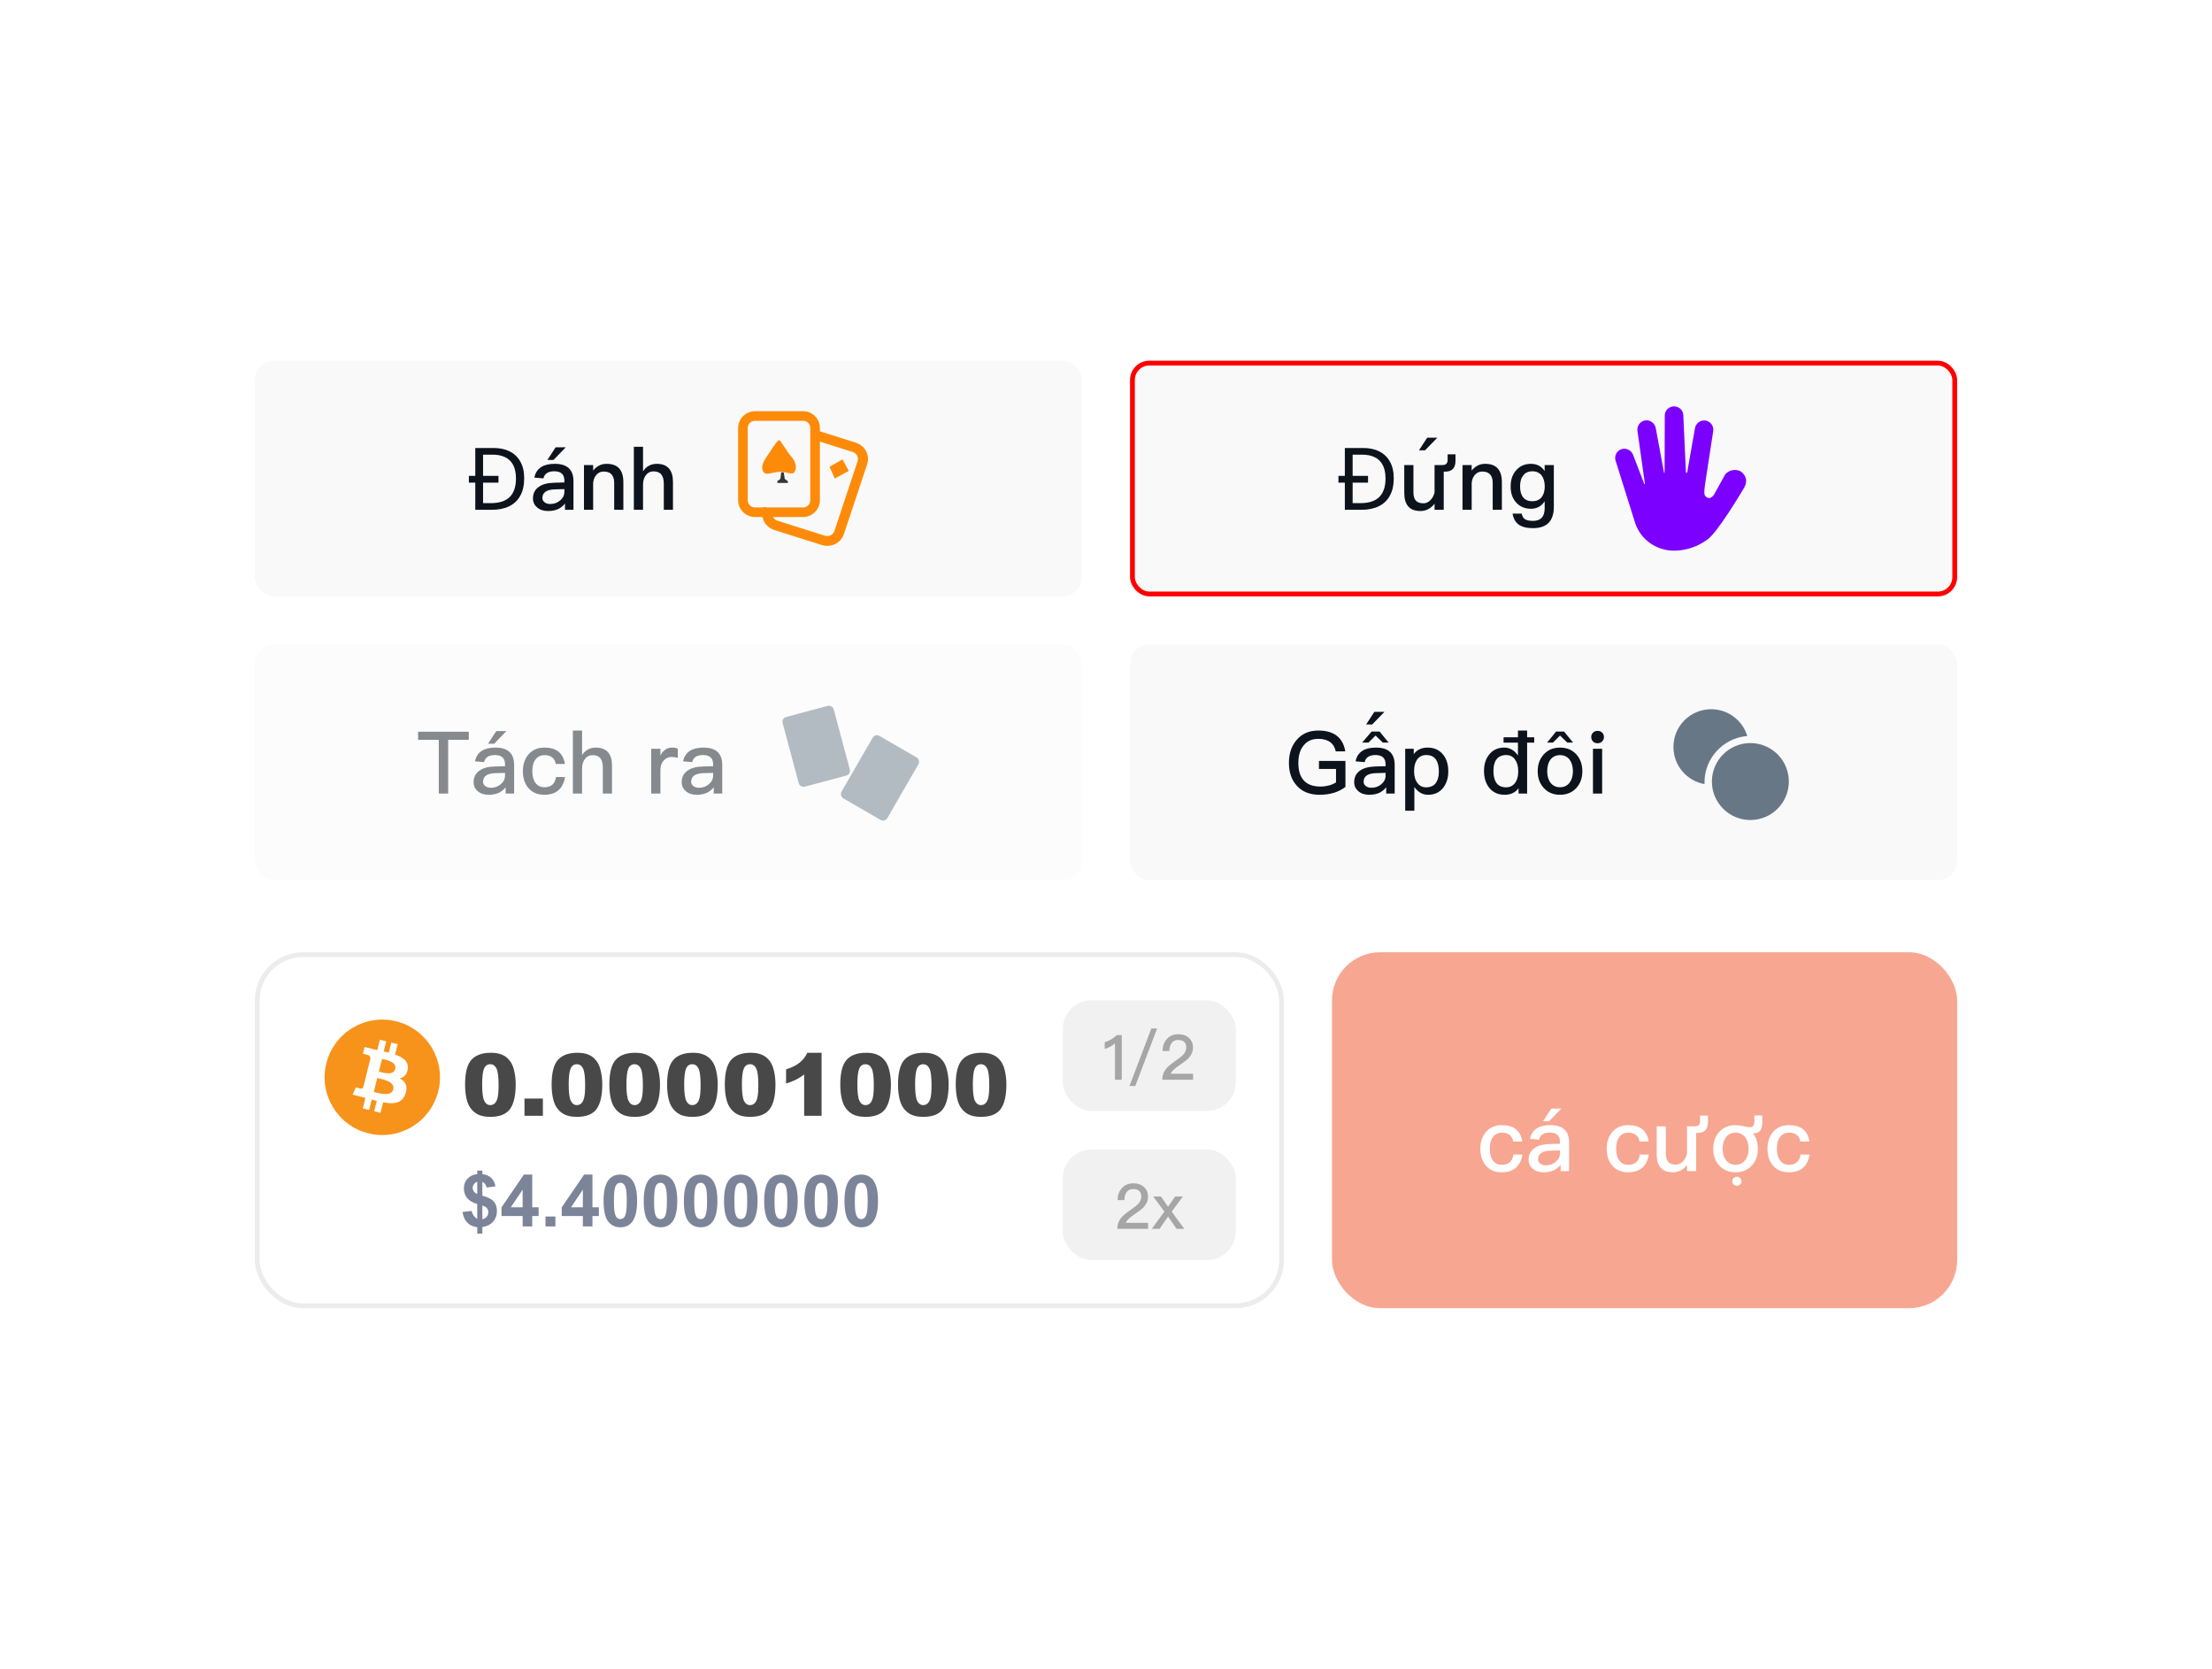 <svg width="460" height="347" viewBox="0 0 460 347" fill="none" xmlns="http://www.w3.org/2000/svg">
<rect width="460" height="346.11" rx="10" fill="white"/>
<rect x="53" y="75" width="172" height="49" rx="4" fill="#F9F9F9"/>
<path d="M102.672 93.148C103.956 93.148 105.072 93.388 106.02 93.868C106.968 94.348 107.7 95.056 108.216 95.992C108.744 96.916 109.008 98.068 109.008 99.448C109.008 100.888 108.738 102.094 108.198 103.066C107.67 104.038 106.902 104.77 105.894 105.262C104.898 105.754 103.692 106 102.276 106H98.838V100.348H97.506V98.944H98.838V93.148H102.672ZM102.438 94.534H100.458V98.944H103.662V100.348H100.458V104.614H102.078C103.83 104.614 105.138 104.188 106.002 103.336C106.866 102.472 107.298 101.194 107.298 99.502C107.298 98.362 107.106 97.426 106.722 96.694C106.338 95.962 105.786 95.422 105.066 95.074C104.346 94.714 103.47 94.534 102.438 94.534ZM115.55 93.004H117.656L115.1 95.632H113.84L115.55 93.004ZM115.388 96.442C116.756 96.442 117.764 96.784 118.412 97.468C118.97 98.062 119.258 98.926 119.258 100.06V106H117.494V104.686C117.134 105.154 116.666 105.532 116.126 105.82C115.514 106.108 114.794 106.252 113.984 106.252C113.012 106.252 112.256 106 111.716 105.514C111.122 105.028 110.834 104.398 110.834 103.624C110.834 102.58 111.248 101.77 112.076 101.212C112.832 100.672 113.912 100.402 115.28 100.366L117.368 100.312V99.934C117.368 98.638 116.666 97.99 115.262 97.99C114.668 97.99 114.182 98.098 113.822 98.314C113.39 98.566 113.12 98.944 113.012 99.466L111.122 99.304C111.32 98.296 111.824 97.54 112.616 97.072C113.3 96.64 114.236 96.442 115.388 96.442ZM117.368 101.698L115.406 101.752C113.66 101.788 112.796 102.4 112.796 103.552C112.796 103.912 112.94 104.2 113.246 104.434C113.534 104.668 113.93 104.794 114.416 104.794C115.226 104.794 115.91 104.542 116.486 104.056C117.062 103.57 117.368 102.958 117.368 102.238V101.698ZM126.158 96.442C128.462 96.442 129.632 97.702 129.632 100.258V106H127.724V100.42C127.724 98.836 126.986 98.044 125.546 98.044C125.006 98.044 124.52 98.224 124.124 98.62C123.692 99.052 123.422 99.646 123.35 100.402V106H121.442V96.694H123.35V97.846C123.71 97.378 124.124 97.036 124.592 96.802C125.06 96.55 125.582 96.442 126.158 96.442ZM131.813 92.896H133.721V98.008C134.063 97.468 134.495 97.054 135.017 96.802C135.485 96.55 136.007 96.442 136.601 96.442C137.717 96.442 138.563 96.766 139.139 97.432C139.679 98.062 139.949 98.998 139.949 100.222V106H138.041V100.546C138.041 99.718 137.861 99.106 137.537 98.674C137.177 98.224 136.619 98.008 135.899 98.008C135.251 98.008 134.729 98.26 134.333 98.782C133.919 99.304 133.721 99.97 133.721 100.78V106H131.813V92.896Z" fill="#0D131C"/>
<path d="M177.983 92.046C179.774 92.617 180.82 94.418 180.412 96.201L180.324 96.531L175.501 111.042C174.916 112.791 173.072 113.812 171.246 113.414L170.909 113.328L161.017 110.193C159.226 109.622 158.18 107.821 158.588 106.037L158.676 105.708L158.783 105.397L160.769 106.02L160.662 106.332C160.432 107.042 160.751 107.821 161.424 108.15L161.655 108.254L171.548 111.388C172.275 111.613 173.072 111.302 173.409 110.644L173.516 110.418L178.338 95.907C178.568 95.197 178.249 94.418 177.576 94.089L177.345 93.985L169.314 91.439L169.952 89.5L177.983 92.046Z" fill="#FD8B09"/>
<path d="M167.021 85.5H156.995C155.069 85.5 153.5 87.068 153.5 88.993V104.007C153.5 105.932 155.069 107.5 156.995 107.5H167.004C168.931 107.5 170.5 105.932 170.5 104.007V88.993C170.517 87.068 168.948 85.5 167.021 85.5ZM156.995 87.494H167.004C167.84 87.494 168.505 88.158 168.505 88.993V104.007C168.505 104.842 167.84 105.506 167.004 105.506H156.995C156.16 105.506 155.495 104.842 155.495 104.007V88.993C155.495 88.175 156.177 87.494 156.995 87.494Z" fill="#FD8B09"/>
<path d="M162.004 91.5C162.345 91.5 163.483 93.702 164.507 94.873C165.629 96.131 165.678 97.249 165.255 98.088C164.865 98.892 163.548 98.053 162.15 98.088C160.687 98.123 159.24 98.997 158.736 98.088C158.248 97.215 158.525 96.341 159.484 94.873C160.459 93.422 161.662 91.5 162.004 91.5Z" fill="#FD8B09"/>
<path d="M162.465 98.21H162.975L163.2 99.59L163.845 100.055V100.415H161.655V100.04L162.285 99.575L162.465 98.21Z" fill="#353535"/>
<path d="M172.5 97.058L175.2 95.5L176.5 97.91L173.6 99.5L172.5 97.058Z" fill="#FD8B09"/>
<rect x="235.5" y="75.5" width="171" height="48" rx="3.5" fill="#F9F9F9"/>
<path d="M283.503 93.148C284.787 93.148 285.903 93.388 286.851 93.868C287.799 94.348 288.531 95.056 289.047 95.992C289.575 96.916 289.839 98.068 289.839 99.448C289.839 100.888 289.569 102.094 289.029 103.066C288.501 104.038 287.733 104.77 286.725 105.262C285.729 105.754 284.523 106 283.107 106H279.669V100.348H278.337V98.944H279.669V93.148H283.503ZM283.269 94.534H281.289V98.944H284.493V100.348H281.289V104.614H282.909C284.661 104.614 285.969 104.188 286.833 103.336C287.697 102.472 288.129 101.194 288.129 99.502C288.129 98.362 287.937 97.426 287.553 96.694C287.169 95.962 286.617 95.422 285.897 95.074C285.177 94.714 284.301 94.534 283.269 94.534ZM301.043 94.462H302.681V95.776C302.681 97.288 301.979 98.062 300.575 98.062H300.233V106H298.325V104.74C297.533 105.748 296.561 106.252 295.391 106.252C293.141 106.252 292.025 104.992 292.025 102.49V96.694H293.933V102.364C293.933 103.156 294.095 103.732 294.437 104.092C294.761 104.452 295.301 104.65 296.039 104.65C296.543 104.65 296.993 104.434 297.425 104.038C297.857 103.624 298.163 103.066 298.325 102.382V96.694H299.981C300.683 96.694 301.043 96.334 301.043 95.614V94.462ZM296.794 91.004H298.9L296.344 93.632H295.084L296.794 91.004ZM308.853 96.442C311.157 96.442 312.327 97.702 312.327 100.258V106H310.419V100.42C310.419 98.836 309.681 98.044 308.241 98.044C307.701 98.044 307.215 98.224 306.819 98.62C306.387 99.052 306.117 99.646 306.045 100.402V106H304.137V96.694H306.045V97.846C306.405 97.378 306.819 97.036 307.287 96.802C307.755 96.55 308.277 96.442 308.853 96.442ZM318.378 96.442C319.602 96.442 320.538 96.928 321.222 97.936V96.694H323.13V105.388C323.13 108.34 321.672 109.816 318.792 109.816C317.496 109.816 316.506 109.564 315.822 109.078C315.138 108.574 314.724 107.818 314.544 106.792H316.452C316.56 107.332 316.776 107.728 317.136 107.962C317.478 108.178 318.036 108.304 318.792 108.304C320.412 108.304 321.222 107.422 321.222 105.676V104.236C320.538 105.262 319.602 105.784 318.378 105.784C317.118 105.784 316.092 105.352 315.318 104.506C314.526 103.66 314.148 102.544 314.148 101.14C314.148 99.736 314.526 98.62 315.318 97.756C316.092 96.874 317.118 96.442 318.378 96.442ZM318.666 97.99C317.856 97.99 317.226 98.26 316.794 98.836C316.326 99.376 316.11 100.15 316.11 101.14C316.11 102.04 316.29 102.76 316.65 103.282C317.064 103.894 317.73 104.218 318.666 104.218C319.476 104.218 320.106 103.948 320.574 103.408C321.006 102.85 321.24 102.094 321.24 101.14C321.24 100.168 321.006 99.394 320.574 98.836C320.106 98.26 319.476 97.99 318.666 97.99Z" fill="#0D131C"/>
<g clip-path="url(#clip0_151_4365)">
<path d="M362.347 98.302C363.346 99.277 363.346 100.47 362.499 101.753C362.499 101.753 357.023 111.034 354.961 112.244C352.977 113.694 350.587 114.485 348.132 114.5C344.458 114.5 341.2 112.197 340.06 108.793L340.058 108.784L340.049 108.758L339.981 108.55L335.994 95.853C335.643 94.853 336.167 93.755 337.166 93.4C338.168 93.055 339.269 93.62 339.624 94.599L341.897 100.528C341.994 100.774 342.056 100.66 342.056 100.467L340.529 89.659C340.342 88.64 341.036 87.606 342.082 87.424C343.128 87.239 344.133 87.975 344.32 88.994L346.034 98.228C346.052 98.387 346.175 98.349 346.166 98.211L346.204 86.375C346.204 85.338 347.068 84.5 348.132 84.5C349.195 84.5 350.057 85.341 350.057 86.375L350.593 98.123C350.613 98.425 350.795 98.387 350.874 98.161L352.462 89.123C352.588 88.095 353.549 87.307 354.603 87.427C355.655 87.561 356.405 88.519 356.282 89.574L354.603 100.525C354.504 101.308 354.255 102.705 354.603 103.106C354.691 103.209 354.905 103.49 355.263 103.54C355.699 103.602 356.174 103.303 356.481 102.778C357.228 101.422 357.978 100.065 358.726 98.706C359.511 97.616 361.345 97.326 362.347 98.302Z" fill="#7B00FF"/>
</g>
<rect x="235.5" y="75.5" width="171" height="48" rx="3.5" stroke="#FF0000"/>
<g opacity="0.5">
<rect x="53" y="134" width="172" height="49" rx="4" fill="#F9F9F9"/>
<path d="M86.949 152.148H97.479V153.822H93.195V165H91.251V153.822H86.949V152.148ZM103.207 152.004H105.313L102.757 154.632H101.497L103.207 152.004ZM103.045 155.442C104.413 155.442 105.421 155.784 106.069 156.468C106.627 157.062 106.915 157.926 106.915 159.06V165H105.151V163.686C104.791 164.154 104.323 164.532 103.783 164.82C103.171 165.108 102.451 165.252 101.641 165.252C100.669 165.252 99.912 165 99.373 164.514C98.778 164.028 98.49 163.398 98.49 162.624C98.49 161.58 98.904 160.77 99.733 160.212C100.489 159.672 101.569 159.402 102.937 159.366L105.025 159.312V158.934C105.025 157.638 104.323 156.99 102.919 156.99C102.325 156.99 101.839 157.098 101.479 157.314C101.047 157.566 100.777 157.944 100.669 158.466L98.778 158.304C98.977 157.296 99.481 156.54 100.273 156.072C100.957 155.64 101.893 155.442 103.045 155.442ZM105.025 160.698L103.063 160.752C101.317 160.788 100.453 161.4 100.453 162.552C100.453 162.912 100.597 163.2 100.903 163.434C101.191 163.668 101.587 163.794 102.073 163.794C102.883 163.794 103.567 163.542 104.143 163.056C104.719 162.57 105.025 161.958 105.025 161.238V160.698ZM113.239 155.442C114.427 155.442 115.381 155.712 116.101 156.252C116.821 156.828 117.289 157.692 117.469 158.844H115.579C115.453 158.214 115.201 157.746 114.805 157.458C114.409 157.152 113.887 157.008 113.239 157.008C112.447 157.008 111.835 157.296 111.385 157.89C110.917 158.466 110.701 159.294 110.701 160.338C110.701 161.382 110.917 162.21 111.367 162.804C111.781 163.38 112.393 163.686 113.221 163.686C114.643 163.686 115.435 162.966 115.615 161.562H117.505C117.289 162.804 116.803 163.74 116.083 164.352C115.363 164.946 114.391 165.252 113.203 165.252C111.781 165.252 110.683 164.784 109.891 163.848C109.117 162.948 108.739 161.796 108.739 160.356C108.739 158.952 109.117 157.8 109.873 156.9C110.683 155.928 111.799 155.442 113.239 155.442ZM119.136 151.896H121.044V157.008C121.386 156.468 121.818 156.054 122.34 155.802C122.808 155.55 123.33 155.442 123.924 155.442C125.04 155.442 125.886 155.766 126.462 156.432C127.002 157.062 127.272 157.998 127.272 159.222V165H125.364V159.546C125.364 158.718 125.184 158.106 124.86 157.674C124.5 157.224 123.942 157.008 123.222 157.008C122.574 157.008 122.052 157.26 121.656 157.782C121.242 158.304 121.044 158.97 121.044 159.78V165H119.136V151.896ZM139.751 155.442C140.219 155.442 140.633 155.514 140.957 155.676V157.584C140.489 157.44 140.039 157.386 139.607 157.386C139.031 157.386 138.509 157.62 138.059 158.088C137.573 158.592 137.339 159.258 137.339 160.068V165H135.431V155.694H137.339V157.098C137.573 156.594 137.879 156.216 138.239 155.964C138.671 155.604 139.175 155.442 139.751 155.442ZM146.322 155.442C147.69 155.442 148.698 155.784 149.346 156.468C149.904 157.062 150.192 157.926 150.192 159.06V165H148.428V163.686C148.068 164.154 147.618 164.532 147.078 164.802C146.466 165.09 145.746 165.252 144.918 165.252C143.946 165.252 143.19 165 142.65 164.514C142.056 164.028 141.768 163.398 141.768 162.624C141.768 161.58 142.182 160.77 143.01 160.212C143.766 159.672 144.846 159.402 146.214 159.366L148.302 159.312V158.934C148.302 157.638 147.6 156.99 146.196 156.99C145.602 156.99 145.116 157.098 144.756 157.314C144.324 157.566 144.054 157.944 143.946 158.466L142.056 158.304C142.254 157.296 142.758 156.54 143.55 156.072C144.234 155.64 145.17 155.442 146.322 155.442ZM148.302 160.698L146.34 160.752C144.594 160.788 143.73 161.4 143.73 162.552C143.73 162.912 143.874 163.2 144.18 163.434C144.468 163.668 144.864 163.794 145.35 163.794C146.16 163.794 146.844 163.542 147.42 163.056C147.996 162.57 148.302 161.958 148.302 161.238V160.698Z" fill="#0D131C"/>
<rect x="162.487" y="149.347" width="11" height="15" rx="1" transform="rotate(-15 162.487 149.347)" fill="#687785"/>
<rect x="181.987" y="152.5" width="11" height="15" rx="1" transform="rotate(30 181.987 152.5)" fill="#687785"/>
</g>
<rect x="235" y="134" width="172" height="49" rx="4" fill="#F9F9F9"/>
<path d="M274.142 151.896C275.78 151.896 277.076 152.256 278.03 153.012C278.948 153.732 279.524 154.794 279.758 156.234H277.778C277.598 155.37 277.202 154.722 276.59 154.29C275.978 153.84 275.15 153.624 274.142 153.624C272.9 153.624 271.91 154.038 271.172 154.902C270.38 155.802 270.002 157.044 270.002 158.628C270.002 160.176 270.344 161.364 271.064 162.192C271.82 163.092 273.008 163.542 274.61 163.542C275.24 163.542 275.834 163.452 276.392 163.308C276.932 163.164 277.4 162.948 277.832 162.678V159.888H274.286V158.214H279.794V163.614C279.128 164.136 278.354 164.532 277.472 164.82C276.536 165.108 275.51 165.252 274.394 165.252C272.342 165.252 270.758 164.604 269.624 163.308C268.562 162.102 268.04 160.536 268.04 158.628C268.04 156.702 268.562 155.118 269.624 153.876C270.74 152.544 272.252 151.896 274.142 151.896ZM285.229 152.112H286.903L288.775 154.398H287.569L286.057 152.94L284.581 154.398H283.267L285.229 152.112ZM286.165 155.442C287.533 155.442 288.541 155.784 289.189 156.468C289.747 157.062 290.035 157.926 290.035 159.06V165H288.271V163.686C287.911 164.154 287.443 164.532 286.903 164.82C286.291 165.108 285.571 165.252 284.761 165.252C283.789 165.252 283.033 165 282.493 164.514C281.899 164.028 281.611 163.398 281.611 162.624C281.611 161.58 282.025 160.77 282.853 160.212C283.609 159.672 284.689 159.402 286.057 159.366L288.145 159.312V158.934C288.145 157.638 287.443 156.99 286.039 156.99C285.445 156.99 284.959 157.098 284.599 157.314C284.167 157.566 283.897 157.944 283.789 158.466L281.899 158.304C282.097 157.296 282.601 156.54 283.393 156.072C284.077 155.64 285.013 155.442 286.165 155.442ZM288.145 160.698L286.183 160.752C284.437 160.788 283.573 161.4 283.573 162.552C283.573 162.912 283.717 163.2 284.023 163.434C284.311 163.668 284.707 163.794 285.193 163.794C286.003 163.794 286.687 163.542 287.263 163.056C287.839 162.57 288.145 161.958 288.145 161.238V160.698ZM285.808 148.004H287.914L285.358 150.632H284.098L285.808 148.004ZM296.881 155.442C298.249 155.442 299.311 155.928 300.103 156.9C300.823 157.8 301.183 158.952 301.183 160.392C301.183 161.76 300.823 162.894 300.121 163.794C299.365 164.766 298.303 165.252 296.971 165.252C295.819 165.252 294.883 164.712 294.127 163.632V168.564H292.219V155.694H294.001V156.81C294.649 155.892 295.621 155.442 296.881 155.442ZM296.593 156.99C295.765 156.99 295.117 157.314 294.667 157.98C294.271 158.556 294.073 159.33 294.073 160.284V160.446C294.073 161.436 294.307 162.246 294.811 162.858C295.243 163.416 295.819 163.704 296.539 163.704C297.475 163.704 298.159 163.398 298.609 162.786C299.005 162.21 299.221 161.418 299.221 160.392C299.221 159.366 299.023 158.574 298.663 157.998C298.213 157.314 297.529 156.99 296.593 156.99ZM312.679 153.3H315.667V151.896H317.575V153.3H319.051V154.416H317.575V165H315.793V163.884C315.145 164.784 314.173 165.252 312.913 165.252C311.545 165.252 310.465 164.766 309.691 163.794C308.971 162.894 308.611 161.724 308.611 160.302C308.611 158.934 308.953 157.8 309.673 156.9C310.429 155.928 311.473 155.442 312.823 155.442C313.957 155.442 314.911 155.982 315.667 157.08V154.416H312.679V153.3ZM313.255 156.99C312.319 156.99 311.617 157.296 311.167 157.944C310.771 158.484 310.573 159.276 310.573 160.302C310.573 161.328 310.753 162.12 311.131 162.696C311.563 163.362 312.265 163.704 313.201 163.704C314.029 163.704 314.659 163.362 315.127 162.714C315.523 162.138 315.721 161.364 315.721 160.428V160.266C315.721 159.258 315.469 158.448 315.001 157.836C314.533 157.26 313.957 156.99 313.255 156.99ZM323.589 152.112H325.263L327.135 154.398H325.929L324.417 152.94L322.941 154.398H321.735L323.589 152.112ZM324.417 155.442C325.821 155.442 326.973 155.91 327.837 156.882C328.647 157.782 329.061 158.952 329.061 160.356C329.061 161.76 328.647 162.912 327.837 163.812C326.973 164.766 325.839 165.252 324.417 165.252C322.995 165.252 321.861 164.766 321.015 163.812C320.187 162.912 319.773 161.76 319.773 160.356C319.773 158.952 320.187 157.782 321.015 156.882C321.879 155.91 323.013 155.442 324.417 155.442ZM324.417 157.008C323.589 157.008 322.941 157.296 322.455 157.908C321.987 158.52 321.753 159.33 321.753 160.356C321.753 161.364 321.987 162.156 322.455 162.768C322.941 163.38 323.589 163.686 324.417 163.686C325.245 163.686 325.893 163.38 326.379 162.768C326.847 162.156 327.099 161.364 327.099 160.356C327.099 159.33 326.847 158.52 326.379 157.908C325.893 157.296 325.245 157.008 324.417 157.008ZM332.223 151.968C332.601 151.968 332.925 152.076 333.177 152.328C333.429 152.562 333.555 152.868 333.555 153.246C333.555 153.624 333.411 153.93 333.159 154.182C332.907 154.416 332.583 154.542 332.223 154.542C331.845 154.542 331.539 154.416 331.287 154.182C331.035 153.93 330.909 153.606 330.909 153.246C330.909 152.868 331.035 152.562 331.287 152.328C331.539 152.076 331.845 151.968 332.223 151.968ZM331.269 155.694H333.177V165H331.269V155.694Z" fill="#0D131C"/>
<circle cx="364" cy="162.5" r="8" fill="#687785"/>
<path fill-rule="evenodd" clip-rule="evenodd" d="M363.357 153.032C358.377 153.437 354.462 157.607 354.462 162.692C354.462 162.806 354.464 162.92 354.467 163.033C350.792 162.381 348 159.17 348 155.308C348 150.974 351.513 147.461 355.846 147.461C359.388 147.461 362.382 149.808 363.357 153.032Z" fill="#687785"/>
<rect x="53.5" y="198.5" width="213" height="73" rx="9.5" fill="white"/>
<g clip-path="url(#clip1_151_4365)">
<g clip-path="url(#clip2_151_4365)">
<path d="M91.139 226.903C89.537 233.331 83.025 237.244 76.596 235.641C70.169 234.038 66.257 227.526 67.86 221.098C69.462 214.669 75.974 210.756 82.401 212.359C88.83 213.962 92.742 220.474 91.139 226.903L91.139 226.903H91.139Z" fill="#F7931A"/>
<path d="M84.791 222.29C85.03 220.693 83.814 219.835 82.152 219.262L82.691 217.099L81.374 216.771L80.849 218.877C80.503 218.791 80.147 218.71 79.794 218.629L80.323 216.509L79.007 216.181L78.467 218.343C78.181 218.278 77.899 218.213 77.626 218.146L77.628 218.139L75.812 217.685L75.462 219.092C75.462 219.092 76.439 219.316 76.418 219.329C76.951 219.463 77.048 219.816 77.032 220.095L76.418 222.56C76.454 222.569 76.502 222.582 76.554 222.604C76.51 222.593 76.464 222.581 76.415 222.569L75.554 226.021C75.489 226.183 75.323 226.427 74.951 226.334C74.964 226.353 73.994 226.095 73.994 226.095L73.34 227.603L75.053 228.03C75.372 228.11 75.685 228.193 75.992 228.272L75.447 230.46L76.763 230.788L77.302 228.623C77.662 228.721 78.01 228.811 78.352 228.896L77.814 231.05L79.131 231.378L79.676 229.195C81.921 229.62 83.609 229.448 84.32 227.417C84.893 225.782 84.291 224.839 83.11 224.224C83.971 224.025 84.619 223.46 84.791 222.291L84.791 222.29L84.791 222.29ZM81.782 226.509C81.376 228.144 78.622 227.26 77.73 227.039L78.453 224.14C79.345 224.363 82.208 224.804 81.782 226.509H81.782ZM82.19 222.267C81.819 223.754 79.527 222.998 78.784 222.813L79.439 220.184C80.183 220.369 82.576 220.715 82.19 222.267H82.19Z" fill="white"/>
</g>
<path d="M96.715 225.505C96.715 223.056 97.154 221.342 98.033 220.363C98.918 219.385 100.263 218.896 102.067 218.896C102.935 218.896 103.646 219.004 104.203 219.221C104.76 219.432 105.214 219.71 105.565 220.056C105.917 220.396 106.192 220.756 106.392 221.137C106.597 221.512 106.761 221.951 106.884 222.455C107.124 223.416 107.244 224.418 107.244 225.461C107.244 227.799 106.849 229.51 106.058 230.594C105.267 231.678 103.904 232.22 101.971 232.22C100.887 232.22 100.011 232.047 99.343 231.701C98.675 231.355 98.127 230.849 97.699 230.181C97.389 229.706 97.145 229.059 96.97 228.238C96.8 227.412 96.715 226.501 96.715 225.505ZM100.266 225.514C100.266 227.154 100.409 228.276 100.696 228.88C100.989 229.478 101.411 229.776 101.962 229.776C102.325 229.776 102.639 229.65 102.902 229.398C103.172 229.141 103.368 228.736 103.491 228.186C103.62 227.635 103.685 226.776 103.685 225.61C103.685 223.899 103.538 222.751 103.245 222.165C102.958 221.573 102.524 221.277 101.944 221.277C101.353 221.277 100.925 221.579 100.661 222.183C100.397 222.78 100.266 223.891 100.266 225.514ZM109.072 228.414H112.896V232H109.072V228.414ZM114.715 225.505C114.715 223.056 115.154 221.342 116.033 220.363C116.918 219.385 118.263 218.896 120.067 218.896C120.935 218.896 121.646 219.004 122.203 219.221C122.76 219.432 123.214 219.71 123.565 220.056C123.917 220.396 124.192 220.756 124.392 221.137C124.597 221.512 124.761 221.951 124.884 222.455C125.124 223.416 125.244 224.418 125.244 225.461C125.244 227.799 124.849 229.51 124.058 230.594C123.267 231.678 121.904 232.22 119.971 232.22C118.887 232.22 118.011 232.047 117.343 231.701C116.675 231.355 116.127 230.849 115.699 230.181C115.389 229.706 115.146 229.059 114.97 228.238C114.8 227.412 114.715 226.501 114.715 225.505ZM118.266 225.514C118.266 227.154 118.409 228.276 118.696 228.88C118.989 229.478 119.411 229.776 119.962 229.776C120.325 229.776 120.639 229.65 120.902 229.398C121.172 229.141 121.368 228.736 121.491 228.186C121.62 227.635 121.685 226.776 121.685 225.61C121.685 223.899 121.538 222.751 121.245 222.165C120.958 221.573 120.524 221.277 119.944 221.277C119.353 221.277 118.925 221.579 118.661 222.183C118.397 222.78 118.266 223.891 118.266 225.514ZM126.721 225.505C126.721 223.056 127.16 221.342 128.039 220.363C128.924 219.385 130.269 218.896 132.073 218.896C132.94 218.896 133.652 219.004 134.209 219.221C134.766 219.432 135.22 219.71 135.571 220.056C135.923 220.396 136.198 220.756 136.397 221.137C136.603 221.512 136.767 221.951 136.89 222.455C137.13 223.416 137.25 224.418 137.25 225.461C137.25 227.799 136.854 229.51 136.063 230.594C135.272 231.678 133.91 232.22 131.977 232.22C130.893 232.22 130.017 232.047 129.349 231.701C128.681 231.355 128.133 230.849 127.705 230.181C127.395 229.706 127.151 229.059 126.976 228.238C126.806 227.412 126.721 226.501 126.721 225.505ZM130.271 225.514C130.271 227.154 130.415 228.276 130.702 228.88C130.995 229.478 131.417 229.776 131.968 229.776C132.331 229.776 132.645 229.65 132.908 229.398C133.178 229.141 133.374 228.736 133.497 228.186C133.626 227.635 133.69 226.776 133.69 225.61C133.69 223.899 133.544 222.751 133.251 222.165C132.964 221.573 132.53 221.277 131.95 221.277C131.358 221.277 130.931 221.579 130.667 222.183C130.403 222.78 130.271 223.891 130.271 225.514ZM138.727 225.505C138.727 223.056 139.166 221.342 140.045 220.363C140.93 219.385 142.274 218.896 144.079 218.896C144.946 218.896 145.658 219.004 146.215 219.221C146.771 219.432 147.226 219.71 147.577 220.056C147.929 220.396 148.204 220.756 148.403 221.137C148.608 221.512 148.772 221.951 148.896 222.455C149.136 223.416 149.256 224.418 149.256 225.461C149.256 227.799 148.86 229.51 148.069 230.594C147.278 231.678 145.916 232.22 143.982 232.22C142.898 232.22 142.022 232.047 141.354 231.701C140.687 231.355 140.139 230.849 139.711 230.181C139.4 229.706 139.157 229.059 138.981 228.238C138.812 227.412 138.727 226.501 138.727 225.505ZM142.277 225.514C142.277 227.154 142.421 228.276 142.708 228.88C143.001 229.478 143.423 229.776 143.974 229.776C144.337 229.776 144.65 229.65 144.914 229.398C145.184 229.141 145.38 228.736 145.503 228.186C145.632 227.635 145.696 226.776 145.696 225.61C145.696 223.899 145.55 222.751 145.257 222.165C144.97 221.573 144.536 221.277 143.956 221.277C143.364 221.277 142.937 221.579 142.673 222.183C142.409 222.78 142.277 223.891 142.277 225.514ZM150.732 225.505C150.732 223.056 151.172 221.342 152.051 220.363C152.936 219.385 154.28 218.896 156.085 218.896C156.952 218.896 157.664 219.004 158.221 219.221C158.777 219.432 159.231 219.71 159.583 220.056C159.935 220.396 160.21 220.756 160.409 221.137C160.614 221.512 160.778 221.951 160.901 222.455C161.142 223.416 161.262 224.418 161.262 225.461C161.262 227.799 160.866 229.51 160.075 230.594C159.284 231.678 157.922 232.22 155.988 232.22C154.904 232.22 154.028 232.047 153.36 231.701C152.692 231.355 152.145 230.849 151.717 230.181C151.406 229.706 151.163 229.059 150.987 228.238C150.817 227.412 150.732 226.501 150.732 225.505ZM154.283 225.514C154.283 227.154 154.427 228.276 154.714 228.88C155.007 229.478 155.429 229.776 155.979 229.776C156.343 229.776 156.656 229.65 156.92 229.398C157.189 229.141 157.386 228.736 157.509 228.186C157.638 227.635 157.702 226.776 157.702 225.61C157.702 223.899 157.556 222.751 157.263 222.165C156.976 221.573 156.542 221.277 155.962 221.277C155.37 221.277 154.942 221.579 154.679 222.183C154.415 222.78 154.283 223.891 154.283 225.514ZM170.851 218.896V232H167.229V223.413C166.644 223.858 166.075 224.219 165.524 224.494C164.979 224.77 164.294 225.033 163.468 225.285V222.35C164.687 221.957 165.633 221.485 166.307 220.935C166.98 220.384 167.508 219.704 167.889 218.896H170.851ZM174.744 225.505C174.744 223.056 175.184 221.342 176.062 220.363C176.947 219.385 178.292 218.896 180.097 218.896C180.964 218.896 181.676 219.004 182.232 219.221C182.789 219.432 183.243 219.71 183.595 220.056C183.946 220.396 184.222 220.756 184.421 221.137C184.626 221.512 184.79 221.951 184.913 222.455C185.153 223.416 185.273 224.418 185.273 225.461C185.273 227.799 184.878 229.51 184.087 230.594C183.296 231.678 181.934 232.22 180 232.22C178.916 232.22 178.04 232.047 177.372 231.701C176.704 231.355 176.156 230.849 175.729 230.181C175.418 229.706 175.175 229.059 174.999 228.238C174.829 227.412 174.744 226.501 174.744 225.505ZM178.295 225.514C178.295 227.154 178.438 228.276 178.726 228.88C179.019 229.478 179.44 229.776 179.991 229.776C180.354 229.776 180.668 229.65 180.932 229.398C181.201 229.141 181.397 228.736 181.521 228.186C181.649 227.635 181.714 226.776 181.714 225.61C181.714 223.899 181.567 222.751 181.274 222.165C180.987 221.573 180.554 221.277 179.974 221.277C179.382 221.277 178.954 221.579 178.69 222.183C178.427 222.78 178.295 223.891 178.295 225.514ZM186.75 225.505C186.75 223.056 187.189 221.342 188.068 220.363C188.953 219.385 190.298 218.896 192.103 218.896C192.97 218.896 193.682 219.004 194.238 219.221C194.795 219.432 195.249 219.71 195.601 220.056C195.952 220.396 196.228 220.756 196.427 221.137C196.632 221.512 196.796 221.951 196.919 222.455C197.159 223.416 197.279 224.418 197.279 225.461C197.279 227.799 196.884 229.51 196.093 230.594C195.302 231.678 193.939 232.22 192.006 232.22C190.922 232.22 190.046 232.047 189.378 231.701C188.71 231.355 188.162 230.849 187.734 230.181C187.424 229.706 187.181 229.059 187.005 228.238C186.835 227.412 186.75 226.501 186.75 225.505ZM190.301 225.514C190.301 227.154 190.444 228.276 190.731 228.88C191.024 229.478 191.446 229.776 191.997 229.776C192.36 229.776 192.674 229.65 192.938 229.398C193.207 229.141 193.403 228.736 193.526 228.186C193.655 227.635 193.72 226.776 193.72 225.61C193.72 223.899 193.573 222.751 193.28 222.165C192.993 221.573 192.56 221.277 191.979 221.277C191.388 221.277 190.96 221.579 190.696 222.183C190.433 222.78 190.301 223.891 190.301 225.514ZM198.756 225.505C198.756 223.056 199.195 221.342 200.074 220.363C200.959 219.385 202.304 218.896 204.108 218.896C204.976 218.896 205.688 219.004 206.244 219.221C206.801 219.432 207.255 219.71 207.606 220.056C207.958 220.396 208.233 220.756 208.433 221.137C208.638 221.512 208.802 221.951 208.925 222.455C209.165 223.416 209.285 224.418 209.285 225.461C209.285 227.799 208.89 229.51 208.099 230.594C207.308 231.678 205.945 232.22 204.012 232.22C202.928 232.22 202.052 232.047 201.384 231.701C200.716 231.355 200.168 230.849 199.74 230.181C199.43 229.706 199.187 229.059 199.011 228.238C198.841 227.412 198.756 226.501 198.756 225.505ZM202.307 225.514C202.307 227.154 202.45 228.276 202.737 228.88C203.03 229.478 203.452 229.776 204.003 229.776C204.366 229.776 204.68 229.65 204.943 229.398C205.213 229.141 205.409 228.736 205.532 228.186C205.661 227.635 205.726 226.776 205.726 225.61C205.726 223.899 205.579 222.751 205.286 222.165C204.999 221.573 204.565 221.277 203.985 221.277C203.394 221.277 202.966 221.579 202.702 222.183C202.438 222.78 202.307 223.891 202.307 225.514Z" fill="#484848"/>
<path d="M99.246 253.411V250.342C98.289 250.068 97.586 249.656 97.137 249.104C96.692 248.547 96.47 247.874 96.47 247.083C96.47 246.282 96.722 245.61 97.225 245.068C97.732 244.521 98.406 244.207 99.246 244.124V243.398H100.308V244.124C101.084 244.216 101.702 244.482 102.161 244.922C102.62 245.356 102.913 245.94 103.04 246.672L101.187 246.914C101.075 246.338 100.782 245.947 100.308 245.742V248.606C101.48 248.923 102.278 249.336 102.703 249.844C103.128 250.347 103.34 250.994 103.34 251.785C103.34 252.668 103.072 253.413 102.535 254.019C102.002 254.624 101.26 254.995 100.308 255.132V256.501H99.246V255.168C98.401 255.066 97.715 254.751 97.188 254.224C96.661 253.696 96.324 252.952 96.177 251.99L98.089 251.785C98.167 252.175 98.314 252.512 98.528 252.795C98.743 253.079 98.982 253.284 99.246 253.411ZM99.246 245.72C98.958 245.818 98.728 245.984 98.558 246.218C98.387 246.453 98.301 246.711 98.301 246.995C98.301 247.253 98.379 247.495 98.536 247.72C98.692 247.939 98.929 248.118 99.246 248.254V245.72ZM100.308 253.513C100.674 253.445 100.972 253.276 101.202 253.008C101.431 252.734 101.546 252.415 101.546 252.048C101.546 251.721 101.448 251.44 101.253 251.206C101.062 250.967 100.748 250.784 100.308 250.657V253.513ZM108.687 255V252.839H104.292V251.038L108.951 244.219H110.679V251.03H112.012V252.839H110.679V255H108.687ZM108.687 251.03V247.361L106.219 251.03H108.687ZM113.44 255V252.942H115.499V255H113.44ZM121.211 255V252.839H116.817V251.038L121.475 244.219H123.204V251.03H124.537V252.839H123.204V255H121.211ZM121.211 251.03V247.361L118.743 251.03H121.211ZM129.004 244.219C130.044 244.219 130.857 244.59 131.443 245.332C132.142 246.211 132.491 247.668 132.491 249.705C132.491 251.736 132.139 253.196 131.436 254.084C130.855 254.817 130.044 255.183 129.004 255.183C127.959 255.183 127.117 254.783 126.478 253.982C125.838 253.176 125.518 251.743 125.518 249.683C125.518 247.661 125.87 246.206 126.573 245.317C127.154 244.585 127.964 244.219 129.004 244.219ZM129.004 245.925C128.755 245.925 128.533 246.006 128.338 246.167C128.143 246.323 127.991 246.606 127.884 247.017C127.742 247.549 127.671 248.445 127.671 249.705C127.671 250.964 127.735 251.831 127.862 252.305C127.989 252.773 128.147 253.086 128.338 253.242C128.533 253.398 128.755 253.477 129.004 253.477C129.253 253.477 129.476 253.398 129.671 253.242C129.866 253.081 130.018 252.795 130.125 252.385C130.267 251.858 130.337 250.964 130.337 249.705C130.337 248.445 130.274 247.581 130.147 247.112C130.02 246.638 129.859 246.323 129.664 246.167C129.473 246.006 129.253 245.925 129.004 245.925ZM137.354 244.219C138.394 244.219 139.207 244.59 139.793 245.332C140.491 246.211 140.84 247.668 140.84 249.705C140.84 251.736 140.489 253.196 139.786 254.084C139.205 254.817 138.394 255.183 137.354 255.183C136.309 255.183 135.467 254.783 134.827 253.982C134.188 253.176 133.868 251.743 133.868 249.683C133.868 247.661 134.219 246.206 134.922 245.317C135.503 244.585 136.314 244.219 137.354 244.219ZM137.354 245.925C137.105 245.925 136.883 246.006 136.688 246.167C136.492 246.323 136.341 246.606 136.233 247.017C136.092 247.549 136.021 248.445 136.021 249.705C136.021 250.964 136.084 251.831 136.211 252.305C136.338 252.773 136.497 253.086 136.688 253.242C136.883 253.398 137.105 253.477 137.354 253.477C137.603 253.477 137.825 253.398 138.021 253.242C138.216 253.081 138.367 252.795 138.475 252.385C138.616 251.858 138.687 250.964 138.687 249.705C138.687 248.445 138.624 247.581 138.497 247.112C138.37 246.638 138.208 246.323 138.013 246.167C137.823 246.006 137.603 245.925 137.354 245.925ZM145.704 244.219C146.744 244.219 147.557 244.59 148.143 245.332C148.841 246.211 149.19 247.668 149.19 249.705C149.19 251.736 148.838 253.196 148.135 254.084C147.554 254.817 146.744 255.183 145.704 255.183C144.659 255.183 143.816 254.783 143.177 253.982C142.537 253.176 142.217 251.743 142.217 249.683C142.217 247.661 142.569 246.206 143.272 245.317C143.853 244.585 144.664 244.219 145.704 244.219ZM145.704 245.925C145.455 245.925 145.232 246.006 145.037 246.167C144.842 246.323 144.69 246.606 144.583 247.017C144.441 247.549 144.371 248.445 144.371 249.705C144.371 250.964 144.434 251.831 144.561 252.305C144.688 252.773 144.847 253.086 145.037 253.242C145.232 253.398 145.455 253.477 145.704 253.477C145.953 253.477 146.175 253.398 146.37 253.242C146.565 253.081 146.717 252.795 146.824 252.385C146.966 251.858 147.037 250.964 147.037 249.705C147.037 248.445 146.973 247.581 146.846 247.112C146.719 246.638 146.558 246.323 146.363 246.167C146.172 246.006 145.953 245.925 145.704 245.925ZM154.053 244.219C155.093 244.219 155.906 244.59 156.492 245.332C157.19 246.211 157.54 247.668 157.54 249.705C157.54 251.736 157.188 253.196 156.485 254.084C155.904 254.817 155.093 255.183 154.053 255.183C153.008 255.183 152.166 254.783 151.526 253.982C150.887 253.176 150.567 251.743 150.567 249.683C150.567 247.661 150.918 246.206 151.622 245.317C152.203 244.585 153.013 244.219 154.053 244.219ZM154.053 245.925C153.804 245.925 153.582 246.006 153.387 246.167C153.191 246.323 153.04 246.606 152.933 247.017C152.791 247.549 152.72 248.445 152.72 249.705C152.72 250.964 152.784 251.831 152.911 252.305C153.038 252.773 153.196 253.086 153.387 253.242C153.582 253.398 153.804 253.477 154.053 253.477C154.302 253.477 154.524 253.398 154.72 253.242C154.915 253.081 155.066 252.795 155.174 252.385C155.315 251.858 155.386 250.964 155.386 249.705C155.386 248.445 155.323 247.581 155.196 247.112C155.069 246.638 154.908 246.323 154.712 246.167C154.522 246.006 154.302 245.925 154.053 245.925ZM162.403 244.219C163.443 244.219 164.256 244.59 164.842 245.332C165.54 246.211 165.889 247.668 165.889 249.705C165.889 251.736 165.538 253.196 164.834 254.084C164.253 254.817 163.443 255.183 162.403 255.183C161.358 255.183 160.516 254.783 159.876 253.982C159.236 253.176 158.917 251.743 158.917 249.683C158.917 247.661 159.268 246.206 159.971 245.317C160.552 244.585 161.363 244.219 162.403 244.219ZM162.403 245.925C162.154 245.925 161.932 246.006 161.736 246.167C161.541 246.323 161.39 246.606 161.282 247.017C161.141 247.549 161.07 248.445 161.07 249.705C161.07 250.964 161.133 251.831 161.26 252.305C161.387 252.773 161.546 253.086 161.736 253.242C161.932 253.398 162.154 253.477 162.403 253.477C162.652 253.477 162.874 253.398 163.069 253.242C163.265 253.081 163.416 252.795 163.523 252.385C163.665 251.858 163.736 250.964 163.736 249.705C163.736 248.445 163.672 247.581 163.545 247.112C163.418 246.638 163.257 246.323 163.062 246.167C162.872 246.006 162.652 245.925 162.403 245.925ZM170.752 244.219C171.792 244.219 172.605 244.59 173.191 245.332C173.89 246.211 174.239 247.668 174.239 249.705C174.239 251.736 173.887 253.196 173.184 254.084C172.603 254.817 171.792 255.183 170.752 255.183C169.708 255.183 168.865 254.783 168.226 253.982C167.586 253.176 167.266 251.743 167.266 249.683C167.266 247.661 167.618 246.206 168.321 245.317C168.902 244.585 169.712 244.219 170.752 244.219ZM170.752 245.925C170.503 245.925 170.281 246.006 170.086 246.167C169.891 246.323 169.739 246.606 169.632 247.017C169.49 247.549 169.419 248.445 169.419 249.705C169.419 250.964 169.483 251.831 169.61 252.305C169.737 252.773 169.896 253.086 170.086 253.242C170.281 253.398 170.503 253.477 170.752 253.477C171.001 253.477 171.224 253.398 171.419 253.242C171.614 253.081 171.766 252.795 171.873 252.385C172.015 251.858 172.085 250.964 172.085 249.705C172.085 248.445 172.022 247.581 171.895 247.112C171.768 246.638 171.607 246.323 171.412 246.167C171.221 246.006 171.001 245.925 170.752 245.925ZM179.102 244.219C180.142 244.219 180.955 244.59 181.541 245.332C182.239 246.211 182.588 247.668 182.588 249.705C182.588 251.736 182.237 253.196 181.534 254.084C180.953 254.817 180.142 255.183 179.102 255.183C178.057 255.183 177.215 254.783 176.575 253.982C175.936 253.176 175.616 251.743 175.616 249.683C175.616 247.661 175.967 246.206 176.67 245.317C177.251 244.585 178.062 244.219 179.102 244.219ZM179.102 245.925C178.853 245.925 178.631 246.006 178.436 246.167C178.24 246.323 178.089 246.606 177.981 247.017C177.84 247.549 177.769 248.445 177.769 249.705C177.769 250.964 177.833 251.831 177.959 252.305C178.086 252.773 178.245 253.086 178.436 253.242C178.631 253.398 178.853 253.477 179.102 253.477C179.351 253.477 179.573 253.398 179.769 253.242C179.964 253.081 180.115 252.795 180.223 252.385C180.364 251.858 180.435 250.964 180.435 249.705C180.435 248.445 180.372 247.581 180.245 247.112C180.118 246.638 179.957 246.323 179.761 246.167C179.571 246.006 179.351 245.925 179.102 245.925Z" fill="#7C8499"/>
</g>
<rect x="221" y="208" width="36" height="23" rx="6" fill="#F1F1F1"/>
<path d="M232.215 215.218H233.281V224.5H231.864V216.921C231.305 217.454 230.59 217.844 229.732 218.091V216.687C230.148 216.583 230.577 216.401 231.045 216.141C231.513 215.855 231.903 215.556 232.215 215.218ZM239.433 213.84H240.629L236.092 225.8H234.883L239.433 213.84ZM245.049 215.036C245.933 215.036 246.674 215.283 247.246 215.803C247.805 216.323 248.091 216.986 248.091 217.805C248.091 218.611 247.779 219.339 247.181 220.002C246.817 220.379 246.18 220.873 245.257 221.497C244.256 222.16 243.658 222.745 243.463 223.252H248.104V224.5H241.708C241.708 223.577 242.007 222.771 242.631 222.069C242.969 221.666 243.671 221.107 244.724 220.379C245.348 219.937 245.79 219.586 246.05 219.313C246.466 218.845 246.687 218.338 246.687 217.792C246.687 217.272 246.544 216.882 246.258 216.622C245.972 216.362 245.543 216.232 244.997 216.232C244.412 216.232 243.97 216.427 243.671 216.83C243.359 217.22 243.203 217.779 243.177 218.533H241.76C241.773 217.493 242.072 216.661 242.657 216.037C243.255 215.361 244.061 215.036 245.049 215.036Z" fill="#A6A6A6"/>
<rect x="221" y="239" width="36" height="23" rx="6" fill="#F1F1F1"/>
<path d="M235.699 246.036C236.583 246.036 237.324 246.283 237.896 246.803C238.455 247.323 238.741 247.986 238.741 248.805C238.741 249.611 238.429 250.339 237.831 251.002C237.467 251.379 236.83 251.873 235.907 252.497C234.906 253.16 234.308 253.745 234.113 254.252H238.754V255.5H232.358C232.358 254.577 232.657 253.771 233.281 253.069C233.619 252.666 234.321 252.107 235.374 251.379C235.998 250.937 236.44 250.586 236.7 250.313C237.116 249.845 237.337 249.338 237.337 248.792C237.337 248.272 237.194 247.882 236.908 247.622C236.622 247.362 236.193 247.232 235.647 247.232C235.062 247.232 234.62 247.427 234.321 247.83C234.009 248.22 233.853 248.779 233.827 249.533H232.41C232.423 248.493 232.722 247.661 233.307 247.037C233.905 246.361 234.711 246.036 235.699 246.036ZM239.815 248.779H241.427L242.909 250.911L244.378 248.779H245.99L243.663 251.925L246.276 255.5H244.664L242.909 252.939L241.141 255.5H239.516L242.142 251.925L239.815 248.779Z" fill="#A6A6A6"/>
<rect x="53.5" y="198.5" width="213" height="73" rx="9.5" stroke="#ECECEC"/>
<g opacity="0.5">
<rect x="277" y="198" width="130" height="74" rx="10" fill="#F04E23"/>
<g filter="url(#filter0_d_151_4365)">
<path d="M312.345 231.942C313.533 231.942 314.487 232.212 315.207 232.752C315.927 233.328 316.395 234.192 316.575 235.344H314.685C314.559 234.714 314.307 234.246 313.911 233.958C313.515 233.652 312.993 233.508 312.345 233.508C311.553 233.508 310.941 233.796 310.491 234.39C310.023 234.966 309.807 235.794 309.807 236.838C309.807 237.882 310.023 238.71 310.473 239.304C310.887 239.88 311.499 240.186 312.327 240.186C313.749 240.186 314.541 239.466 314.721 238.062H316.611C316.395 239.304 315.909 240.24 315.189 240.852C314.469 241.446 313.497 241.752 312.309 241.752C310.887 241.752 309.789 241.284 308.997 240.348C308.223 239.448 307.845 238.296 307.845 236.856C307.845 235.452 308.223 234.3 308.979 233.4C309.789 232.428 310.905 231.942 312.345 231.942ZM322.598 228.504H324.704L322.148 231.132H320.888L322.598 228.504ZM322.436 231.942C323.804 231.942 324.812 232.284 325.46 232.968C326.018 233.562 326.306 234.426 326.306 235.56V241.5H324.542V240.186C324.182 240.654 323.714 241.032 323.174 241.32C322.562 241.608 321.842 241.752 321.032 241.752C320.06 241.752 319.304 241.5 318.764 241.014C318.17 240.528 317.882 239.898 317.882 239.124C317.882 238.08 318.296 237.27 319.124 236.712C319.88 236.172 320.96 235.902 322.328 235.866L324.416 235.812V235.434C324.416 234.138 323.714 233.49 322.31 233.49C321.716 233.49 321.23 233.598 320.87 233.814C320.438 234.066 320.168 234.444 320.06 234.966L318.17 234.804C318.368 233.796 318.872 233.04 319.664 232.572C320.348 232.14 321.284 231.942 322.436 231.942ZM324.416 237.198L322.454 237.252C320.708 237.288 319.844 237.9 319.844 239.052C319.844 239.412 319.988 239.7 320.294 239.934C320.582 240.168 320.978 240.294 321.464 240.294C322.274 240.294 322.958 240.042 323.534 239.556C324.11 239.07 324.416 238.458 324.416 237.738V237.198ZM338.624 231.942C339.812 231.942 340.766 232.212 341.486 232.752C342.206 233.328 342.674 234.192 342.854 235.344H340.964C340.838 234.714 340.586 234.246 340.19 233.958C339.794 233.652 339.272 233.508 338.624 233.508C337.832 233.508 337.22 233.796 336.77 234.39C336.302 234.966 336.086 235.794 336.086 236.838C336.086 237.882 336.302 238.71 336.752 239.304C337.166 239.88 337.778 240.186 338.606 240.186C340.028 240.186 340.82 239.466 341 238.062H342.89C342.674 239.304 342.188 240.24 341.468 240.852C340.748 241.446 339.776 241.752 338.588 241.752C337.166 241.752 336.068 241.284 335.276 240.348C334.502 239.448 334.124 238.296 334.124 236.856C334.124 235.452 334.502 234.3 335.258 233.4C336.068 232.428 337.184 231.942 338.624 231.942ZM353.539 229.962H355.177V231.276C355.177 232.788 354.475 233.562 353.071 233.562H352.729V241.5H350.821V240.24C350.029 241.248 349.057 241.752 347.887 241.752C345.637 241.752 344.521 240.492 344.521 237.99V232.194H346.429V237.864C346.429 238.656 346.591 239.232 346.933 239.592C347.257 239.952 347.797 240.15 348.535 240.15C349.039 240.15 349.489 239.934 349.921 239.538C350.353 239.124 350.659 238.566 350.821 237.882V232.194H352.477C353.179 232.194 353.539 231.834 353.539 231.114V229.962ZM364.841 229.926H366.479V231.51C366.479 232.194 366.317 232.716 366.011 233.112C365.723 233.436 365.363 233.616 364.949 233.616H364.661L364.607 233.706C365.237 234.552 365.561 235.596 365.561 236.856C365.561 238.26 365.147 239.43 364.319 240.33C363.455 241.266 362.321 241.752 360.917 241.752C359.513 241.752 358.379 241.266 357.515 240.33C356.687 239.43 356.273 238.26 356.273 236.856C356.273 235.434 356.687 234.264 357.533 233.346C358.379 232.41 359.513 231.942 360.917 231.942C361.385 231.942 361.961 232.014 362.627 232.176C363.293 232.32 363.725 232.392 363.923 232.392C364.535 232.392 364.841 231.942 364.841 231.078V229.926ZM360.917 233.508C360.035 233.508 359.351 233.85 358.865 234.552C358.433 235.146 358.235 235.92 358.235 236.856C358.235 237.792 358.433 238.548 358.865 239.142C359.351 239.826 360.035 240.186 360.917 240.186C361.799 240.186 362.483 239.826 362.987 239.142C363.419 238.53 363.635 237.774 363.635 236.856C363.635 235.92 363.419 235.146 362.987 234.552C362.483 233.85 361.799 233.508 360.917 233.508ZM361.195 242.67C361.447 242.67 361.681 242.76 361.861 242.94C362.041 243.12 362.149 243.354 362.149 243.624C362.149 243.876 362.041 244.11 361.861 244.29C361.681 244.47 361.447 244.56 361.195 244.56C360.925 244.56 360.709 244.47 360.529 244.29C360.331 244.11 360.241 243.876 360.241 243.624C360.241 243.354 360.331 243.12 360.529 242.94C360.709 242.76 360.925 242.67 361.195 242.67ZM372.058 231.942C373.246 231.942 374.2 232.212 374.92 232.752C375.64 233.328 376.108 234.192 376.288 235.344H374.398C374.272 234.714 374.02 234.246 373.624 233.958C373.228 233.652 372.706 233.508 372.058 233.508C371.266 233.508 370.654 233.796 370.204 234.39C369.736 234.966 369.52 235.794 369.52 236.838C369.52 237.882 369.736 238.71 370.186 239.304C370.6 239.88 371.212 240.186 372.04 240.186C373.462 240.186 374.254 239.466 374.434 238.062H376.324C376.108 239.304 375.622 240.24 374.902 240.852C374.182 241.446 373.21 241.752 372.022 241.752C370.6 241.752 369.502 241.284 368.71 240.348C367.936 239.448 367.558 238.296 367.558 236.856C367.558 235.452 367.936 234.3 368.692 233.4C369.502 232.428 370.618 231.942 372.058 231.942Z" fill="white"/>
</g>
</g>
<defs>
<filter id="filter0_d_151_4365" x="303.845" y="226.504" width="76.48" height="24.056" filterUnits="userSpaceOnUse" color-interpolation-filters="sRGB">
<feFlood flood-opacity="0" result="BackgroundImageFix"/>
<feColorMatrix in="SourceAlpha" type="matrix" values="0 0 0 0 0 0 0 0 0 0 0 0 0 0 0 0 0 0 127 0" result="hardAlpha"/>
<feOffset dy="2"/>
<feGaussianBlur stdDeviation="2"/>
<feComposite in2="hardAlpha" operator="out"/>
<feColorMatrix type="matrix" values="0 0 0 0 0 0 0 0 0 0 0 0 0 0 0 0 0 0 0.3 0"/>
<feBlend mode="normal" in2="BackgroundImageFix" result="effect1_dropShadow_151_4365"/>
<feBlend mode="normal" in="SourceGraphic" in2="effect1_dropShadow_151_4365" result="shape"/>
</filter>
<clipPath id="clip0_151_4365">
<rect width="30" height="30" fill="white" transform="translate(334.5 84.5)"/>
</clipPath>
<clipPath id="clip1_151_4365">
<rect width="143" height="46" fill="white" transform="translate(67.5 212)"/>
</clipPath>
<clipPath id="clip2_151_4365">
<rect width="24" height="24" fill="white" transform="translate(67.5 212)"/>
</clipPath>
</defs>
</svg>
